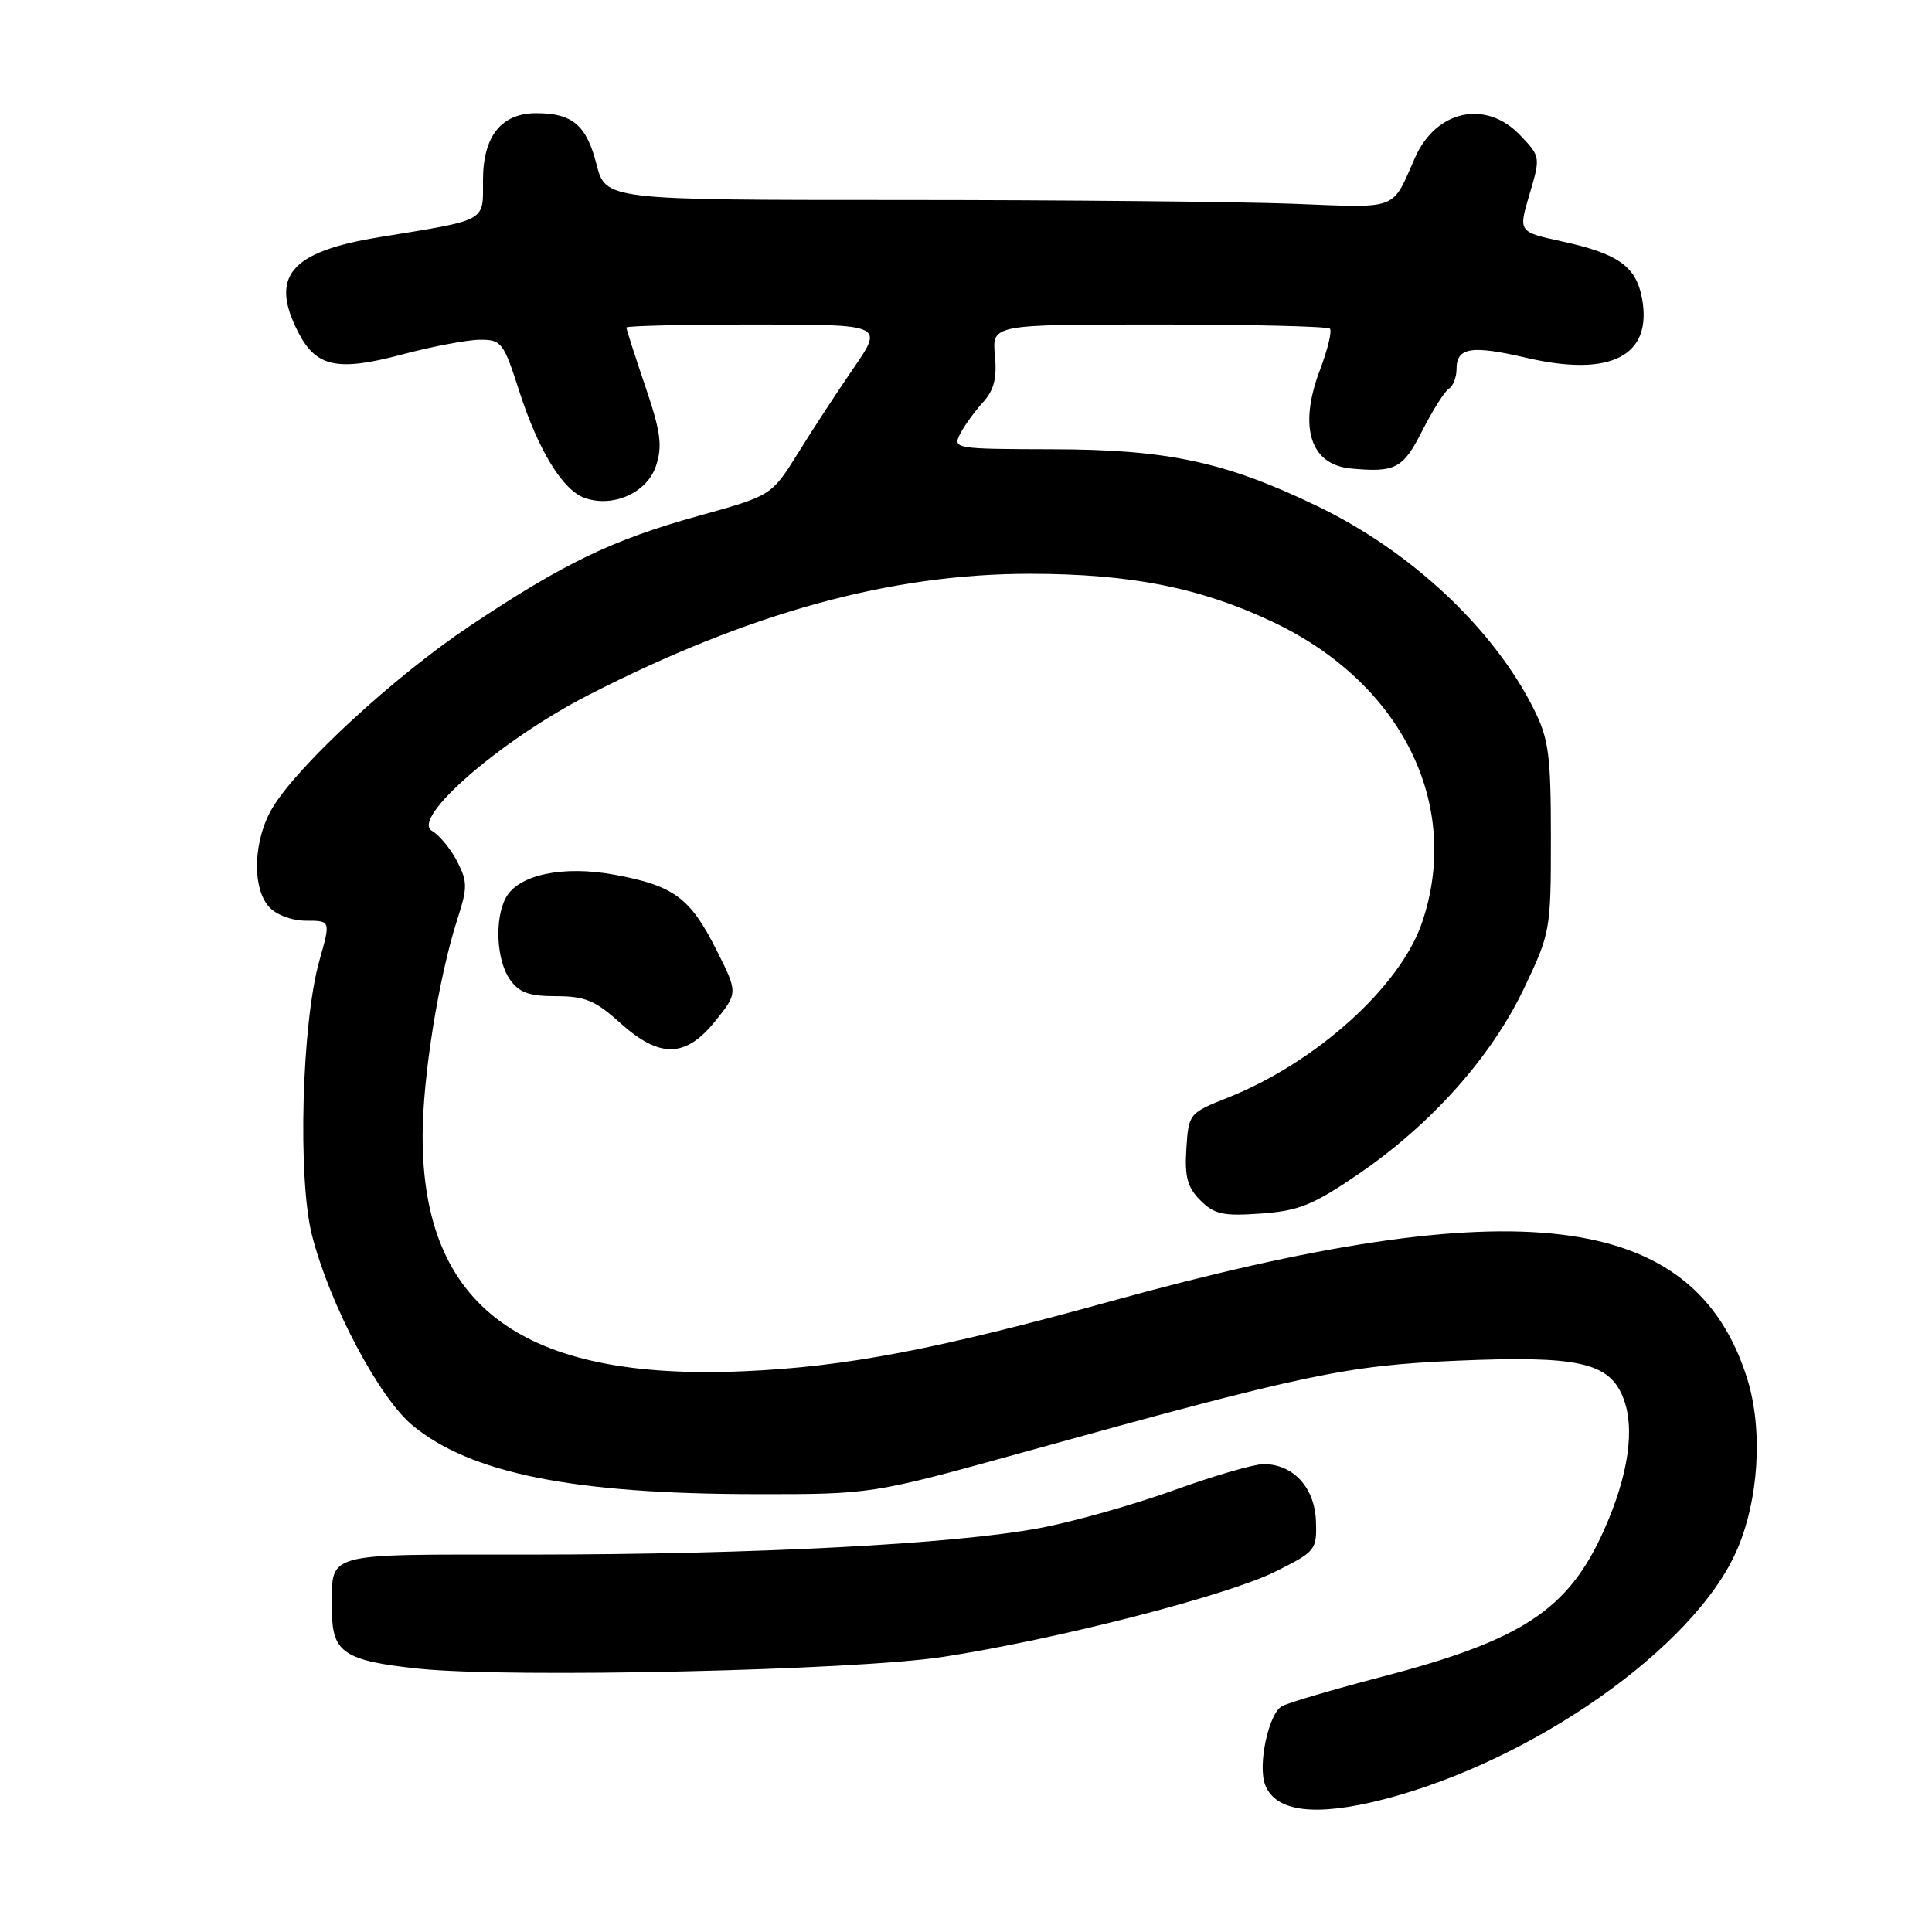 <?xml version="1.0" encoding="UTF-8" standalone="no"?>
<!DOCTYPE svg PUBLIC "-//W3C//DTD SVG 1.1//EN" "http://www.w3.org/Graphics/SVG/1.1/DTD/svg11.dtd" >
<svg xmlns="http://www.w3.org/2000/svg" xmlns:xlink="http://www.w3.org/1999/xlink" version="1.1" viewBox="0 0 256 256">
 <g >
 <path fill="currentColor"
d=" M 183.36 238.42 C 203.15 233.31 224.41 218.36 230.08 205.55 C 233.06 198.82 233.64 189.45 231.51 182.66 C 224.49 160.36 201.05 157.52 147.16 172.43 C 123.98 178.84 112.02 181.12 98.50 181.70 C 69.30 182.96 56.00 173.22 56.00 150.58 C 56.00 142.74 58.12 129.52 60.60 121.81 C 61.96 117.61 61.96 116.82 60.56 114.11 C 59.70 112.46 58.21 110.65 57.25 110.10 C 54.37 108.45 66.38 98.03 78.00 92.08 C 99.35 81.16 118.06 76.02 136.50 76.03 C 149.87 76.04 159.09 77.87 168.72 82.44 C 185.77 90.54 193.74 106.66 188.42 122.27 C 185.54 130.73 174.38 140.79 162.75 145.42 C 157.55 147.49 157.50 147.55 157.20 152.20 C 156.96 155.94 157.34 157.34 159.06 159.06 C 160.91 160.91 162.07 161.16 167.10 160.80 C 172.11 160.44 173.99 159.67 179.96 155.60 C 189.63 148.99 197.57 140.10 201.91 131.02 C 205.44 123.63 205.50 123.28 205.50 111.00 C 205.50 100.05 205.22 97.94 203.26 94.00 C 197.92 83.30 186.97 73.03 174.50 67.04 C 162.33 61.18 154.70 59.55 139.35 59.53 C 126.53 59.50 126.22 59.45 127.22 57.50 C 127.79 56.40 129.14 54.52 130.24 53.32 C 131.72 51.69 132.12 50.11 131.83 47.07 C 131.45 43.00 131.45 43.00 153.56 43.00 C 165.72 43.00 175.91 43.25 176.22 43.55 C 176.52 43.85 175.93 46.31 174.90 49.02 C 172.03 56.58 173.60 61.58 179.01 62.08 C 184.91 62.63 185.92 62.10 188.46 57.07 C 189.84 54.36 191.42 51.86 191.98 51.51 C 192.54 51.17 193.00 49.99 193.00 48.91 C 193.00 46.02 194.95 45.71 202.34 47.43 C 213.49 50.01 219.00 47.14 217.57 39.50 C 216.77 35.27 214.41 33.60 206.84 31.96 C 201.19 30.72 201.19 30.72 202.67 25.74 C 204.14 20.79 204.13 20.75 201.39 17.88 C 196.87 13.17 190.28 14.59 187.50 20.89 C 184.37 27.97 185.49 27.55 171.37 27.00 C 164.29 26.73 140.89 26.50 119.37 26.50 C 80.25 26.50 80.25 26.50 79.03 21.73 C 77.70 16.57 75.85 15.00 71.07 15.00 C 66.42 15.00 64.00 18.04 64.00 23.88 C 64.00 29.47 64.74 29.06 50.19 31.44 C 38.44 33.36 35.69 36.63 39.55 44.09 C 41.90 48.64 44.74 49.24 53.21 46.99 C 57.22 45.92 61.87 45.04 63.55 45.02 C 66.45 45.00 66.72 45.35 68.82 51.88 C 71.35 59.72 74.58 64.98 77.50 65.99 C 81.27 67.30 85.76 65.27 86.92 61.74 C 87.80 59.05 87.56 57.25 85.49 51.15 C 84.12 47.11 83.00 43.63 83.00 43.40 C 83.00 43.18 90.67 43.00 100.03 43.00 C 117.07 43.00 117.07 43.00 113.12 48.75 C 110.95 51.91 107.61 57.01 105.71 60.09 C 102.23 65.67 102.23 65.67 92.54 68.36 C 81.12 71.53 74.65 74.65 62.17 83.00 C 52.27 89.62 39.55 101.34 36.13 107.00 C 33.57 111.22 33.34 117.61 35.65 120.17 C 36.61 121.23 38.68 122.00 40.56 122.00 C 43.82 122.00 43.82 122.00 42.33 127.25 C 39.98 135.54 39.42 156.21 41.35 163.71 C 43.69 172.86 50.24 185.23 54.67 188.88 C 62.37 195.23 75.94 197.95 100.00 197.98 C 115.50 198.00 115.50 198.00 135.50 192.46 C 173.01 182.06 178.35 180.94 193.06 180.30 C 209.00 179.62 213.14 180.51 215.02 185.06 C 216.71 189.14 215.82 195.42 212.50 202.83 C 207.80 213.30 201.69 217.33 183.18 222.16 C 176.75 223.84 170.77 225.60 169.88 226.07 C 168.11 227.01 166.63 233.87 167.64 236.50 C 169.02 240.10 174.31 240.75 183.36 238.42 Z  M 125.00 219.54 C 140.13 217.20 162.61 211.43 169.00 208.24 C 174.33 205.59 174.50 205.38 174.37 201.56 C 174.22 197.12 171.36 194.00 167.44 194.00 C 166.15 194.00 160.77 195.57 155.49 197.48 C 150.20 199.39 142.19 201.65 137.69 202.49 C 126.32 204.61 100.09 205.97 70.36 205.99 C 42.23 206.00 44.00 205.49 44.00 213.55 C 44.00 218.98 45.67 220.08 55.50 221.11 C 67.60 222.37 113.38 221.34 125.00 219.54 Z  M 94.80 135.27 C 97.79 131.54 97.79 131.54 94.89 125.79 C 91.44 118.95 89.27 117.35 81.45 115.91 C 74.60 114.64 68.66 115.90 67.02 118.97 C 65.51 121.78 65.78 127.25 67.56 129.78 C 68.78 131.52 70.09 132.00 73.69 132.00 C 77.51 132.00 78.89 132.58 82.13 135.50 C 87.41 140.27 90.84 140.20 94.80 135.27 Z "/>
</g>
</svg>